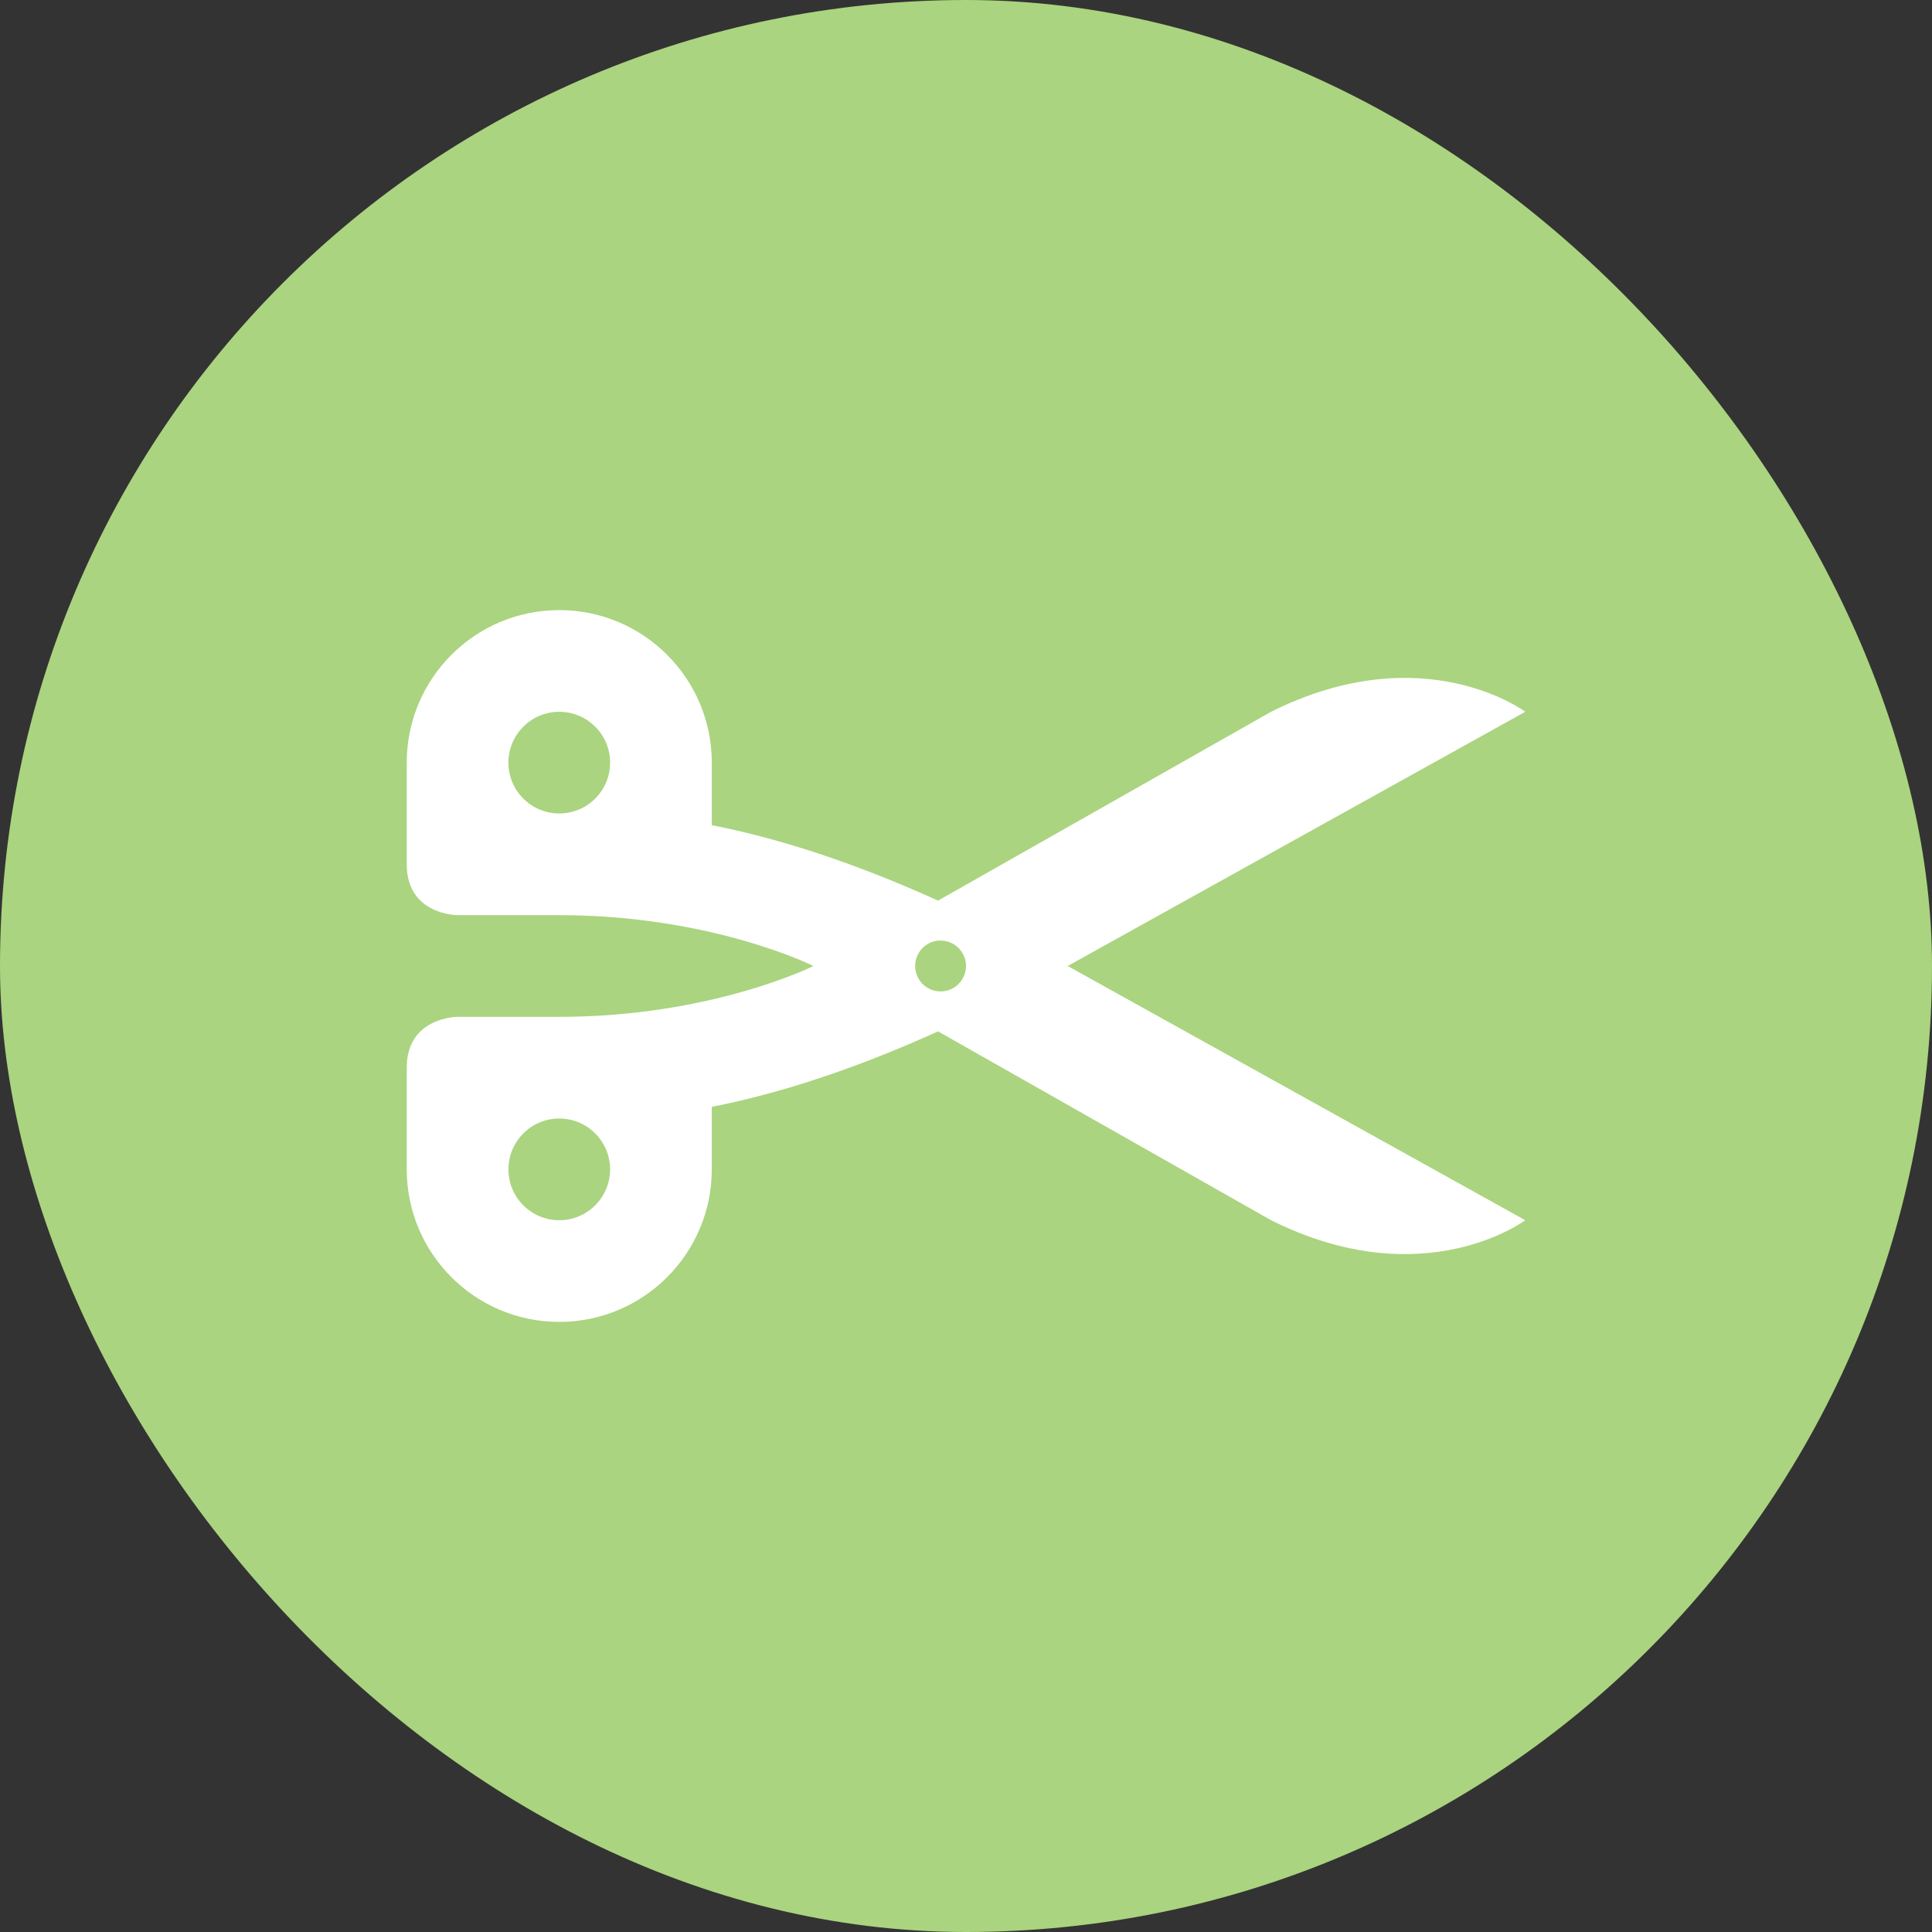 <svg xmlns="http://www.w3.org/2000/svg" viewBox="0 0 19 19" height="19" width="19"><rect x="0" y="0" width="19" height="19" fill="#333333" stroke="none"/><title>hairdresser-11.svg</title><rect fill="none" x="0" y="0" width="19" height="19"></rect><rect x="0" y="0" width="19" height="19" rx="9.5" ry="9.5" fill="#aad47f"></rect><path fill="#ffffff" transform="translate(4 4)" d="M1.5,2C0.672,2,0,2.672,0,3.5v1C0,5,0.5,5,0.5,5h1C3,5,4,5.5,4,5.5S3,6,1.5,6h-1C0.5,6,0,6,0,6.5v1
	C0,8.328,0.672,9,1.5,9S3,8.328,3,7.5V6.885C3.808,6.727,4.587,6.432,5.225,6.143L8.5,8C10,8.75,11,8,11,8L6.5,5.5L11,3
	c0,0-1-0.75-2.5,0L5.225,4.857C4.587,4.568,3.808,4.273,3,4.115V3.504C3,3.503,3,3.501,3,3.5C3,2.672,2.328,2,1.5,2z
	 M1.5,3C1.776,3,2,3.224,2,3.5S1.776,4,1.5,4S1,3.776,1,3.5S1.224,3,1.5,3z M5.232,5.25c0.006-0,0.012-0,0.018,0
	c0.138,0,0.25,0.112,0.25,0.25S5.388,5.75,5.25,5.75S5,5.638,5,5.5C5,5.369,5.101,5.259,5.232,5.25z M1.5,7
	C1.776,7,2,7.224,2,7.5S1.776,8,1.5,8S1,7.776,1,7.5S1.224,7,1.5,7z"></path></svg>